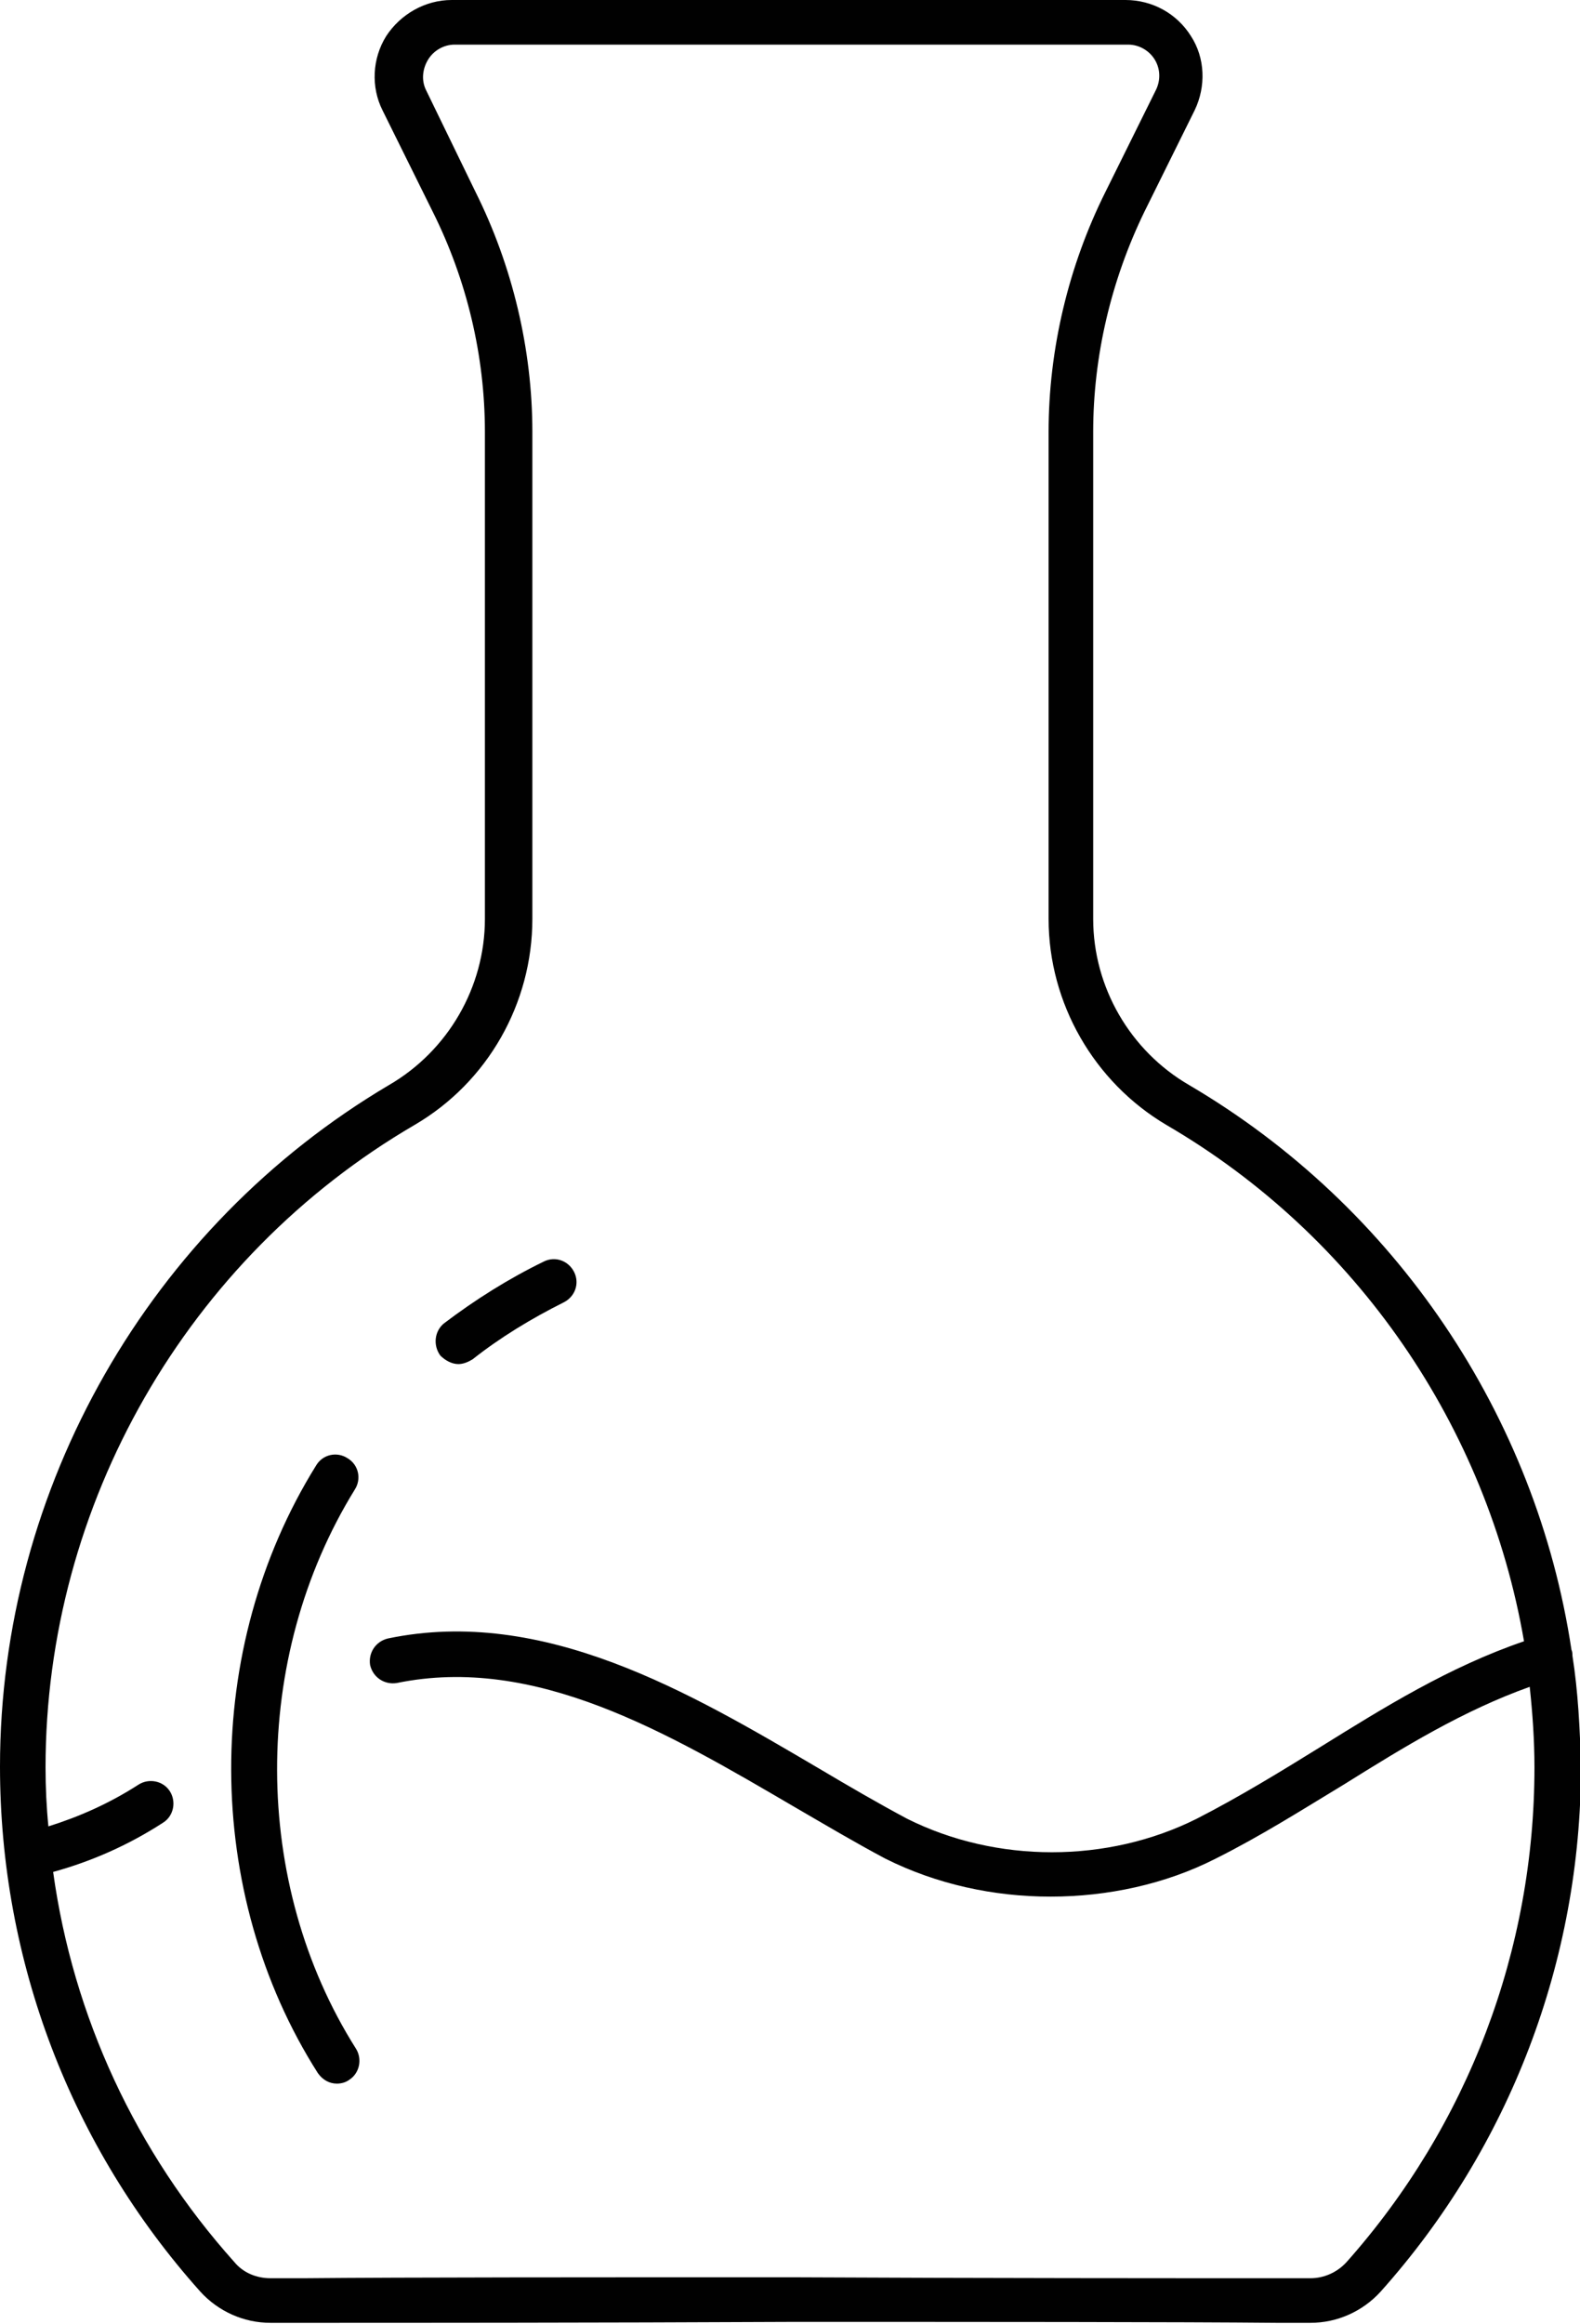 <?xml version="1.0" encoding="utf-8"?>
<!-- Generator: Adobe Illustrator 21.0.0, SVG Export Plug-In . SVG Version: 6.00 Build 0)  -->
<svg version="1.1" baseProfile="basic" id="Слой_1"
	 xmlns="http://www.w3.org/2000/svg" xmlns:xlink="http://www.w3.org/1999/xlink" x="0px" y="0px" viewBox="0 0 166.5 244.8"
	 xml:space="preserve">
<g>
	<path fill="#010101" d="M48.3,143.7c0.5,0,1-0.2,1.5-0.5c2.9-2.3,6.2-4.3,9.6-6c1.2-0.6,1.7-2,1.1-3.2c-0.6-1.2-2-1.7-3.2-1.1
		c-3.7,1.8-7.2,4-10.5,6.5c-1,0.8-1.2,2.3-0.4,3.4C46.9,143.3,47.6,143.7,48.3,143.7z"/>
	<path fill="#010101" d="M37.4,156.9c0.7-1.1,0.4-2.6-0.8-3.3c-1.1-0.7-2.6-0.4-3.3,0.8c-12,19.3-11.9,45,0.2,64
		c0.5,0.7,1.2,1.1,2,1.1c0.4,0,0.9-0.1,1.3-0.4c1.1-0.7,1.4-2.2,0.7-3.3C26.5,198.4,26.4,174.7,37.4,156.9z"/>
	<path fill="#010101" d="M165.7,174.4c0-0.2,0-0.4-0.1-0.6c-3.7-24.6-18.5-46.7-40.3-59.5c-6.2-3.6-10.1-10.3-10.1-17.5V45.5
		c0-8,1.9-16,5.4-23.2l5.3-10.7c1.2-2.5,1.1-5.5-0.4-7.8c-1.5-2.4-4.1-3.8-6.9-3.8h-71c-2.8,0-5.4,1.5-6.9,3.8
		c-1.5,2.4-1.6,5.4-0.4,7.8l5.3,10.7c3.6,7.2,5.5,15.2,5.5,23.2v51.3c0,7.2-3.9,13.9-10.1,17.5C15.8,129.2,0,156.7,0,186.1
		c0,20.5,7.5,40.1,21.1,55.3c1.9,2.1,4.6,3.3,7.4,3.3c0,0,0,0,0,0l3.6,0c10.3,0,30.7,0,51.2-0.1c20.4,0,40.9,0,51.2,0.1l3.6,0
		c0,0,0,0,0,0c2.8,0,5.5-1.2,7.4-3.3c13.6-15.2,21.1-34.9,21.1-55.3C166.5,182.2,166.3,178.2,165.7,174.4z M141.9,238.3
		c-1,1.1-2.4,1.7-3.8,1.7c0,0,0,0,0,0l-3.6,0c-10.3,0-30.7,0-51.2-0.1c-20.4,0-40.9,0-51.2,0.1l-3.6,0c0,0,0,0,0,0
		c-1.5,0-2.9-0.6-3.8-1.7c-10.4-11.6-17-25.9-19.1-41.1c4-1.1,7.9-2.8,11.6-5.2c1.1-0.7,1.4-2.2,0.7-3.3c-0.7-1.1-2.2-1.4-3.3-0.7
		c-3.1,2-6.3,3.4-9.5,4.4c-0.2-2-0.3-4.1-0.3-6.2c0-27.7,14.9-53.7,38.9-67.7c7.7-4.5,12.4-12.8,12.4-21.7V45.5
		c0-8.7-2.1-17.5-6-25.3L44.9,9.5c-0.5-1-0.4-2.2,0.2-3.2c0.6-1,1.7-1.6,2.8-1.6h71c1.1,0,2.2,0.6,2.8,1.6c0.6,1,0.6,2.2,0.1,3.2
		l-5.3,10.7c-3.9,7.8-6,16.6-6,25.3v51.3c0,8.9,4.8,17.2,12.4,21.7c20.1,11.7,33.8,31.8,37.7,54.4c-7.9,2.7-14.8,7-21.4,11.1
		c-4.2,2.6-8.6,5.3-13.1,7.6c-9.4,4.7-21.1,4.7-30.5,0c-3-1.6-6.1-3.4-9.3-5.3c-13.6-8-29-17.1-45.4-13.7c-1.3,0.3-2.1,1.5-1.9,2.8
		c0.3,1.3,1.5,2.1,2.8,1.9c14.6-3,28.5,5.2,42,13.1c3.1,1.8,6.3,3.7,9.5,5.4c5.4,2.7,11.4,4,17.4,4c6,0,12.1-1.3,17.4-4
		c4.8-2.4,9.2-5.2,13.5-7.8c6.4-4,12.6-7.8,19.6-10.3c0.3,2.8,0.5,5.6,0.5,8.5C161.7,205.4,154.7,223.9,141.9,238.3z"/>
</g>
</svg>
